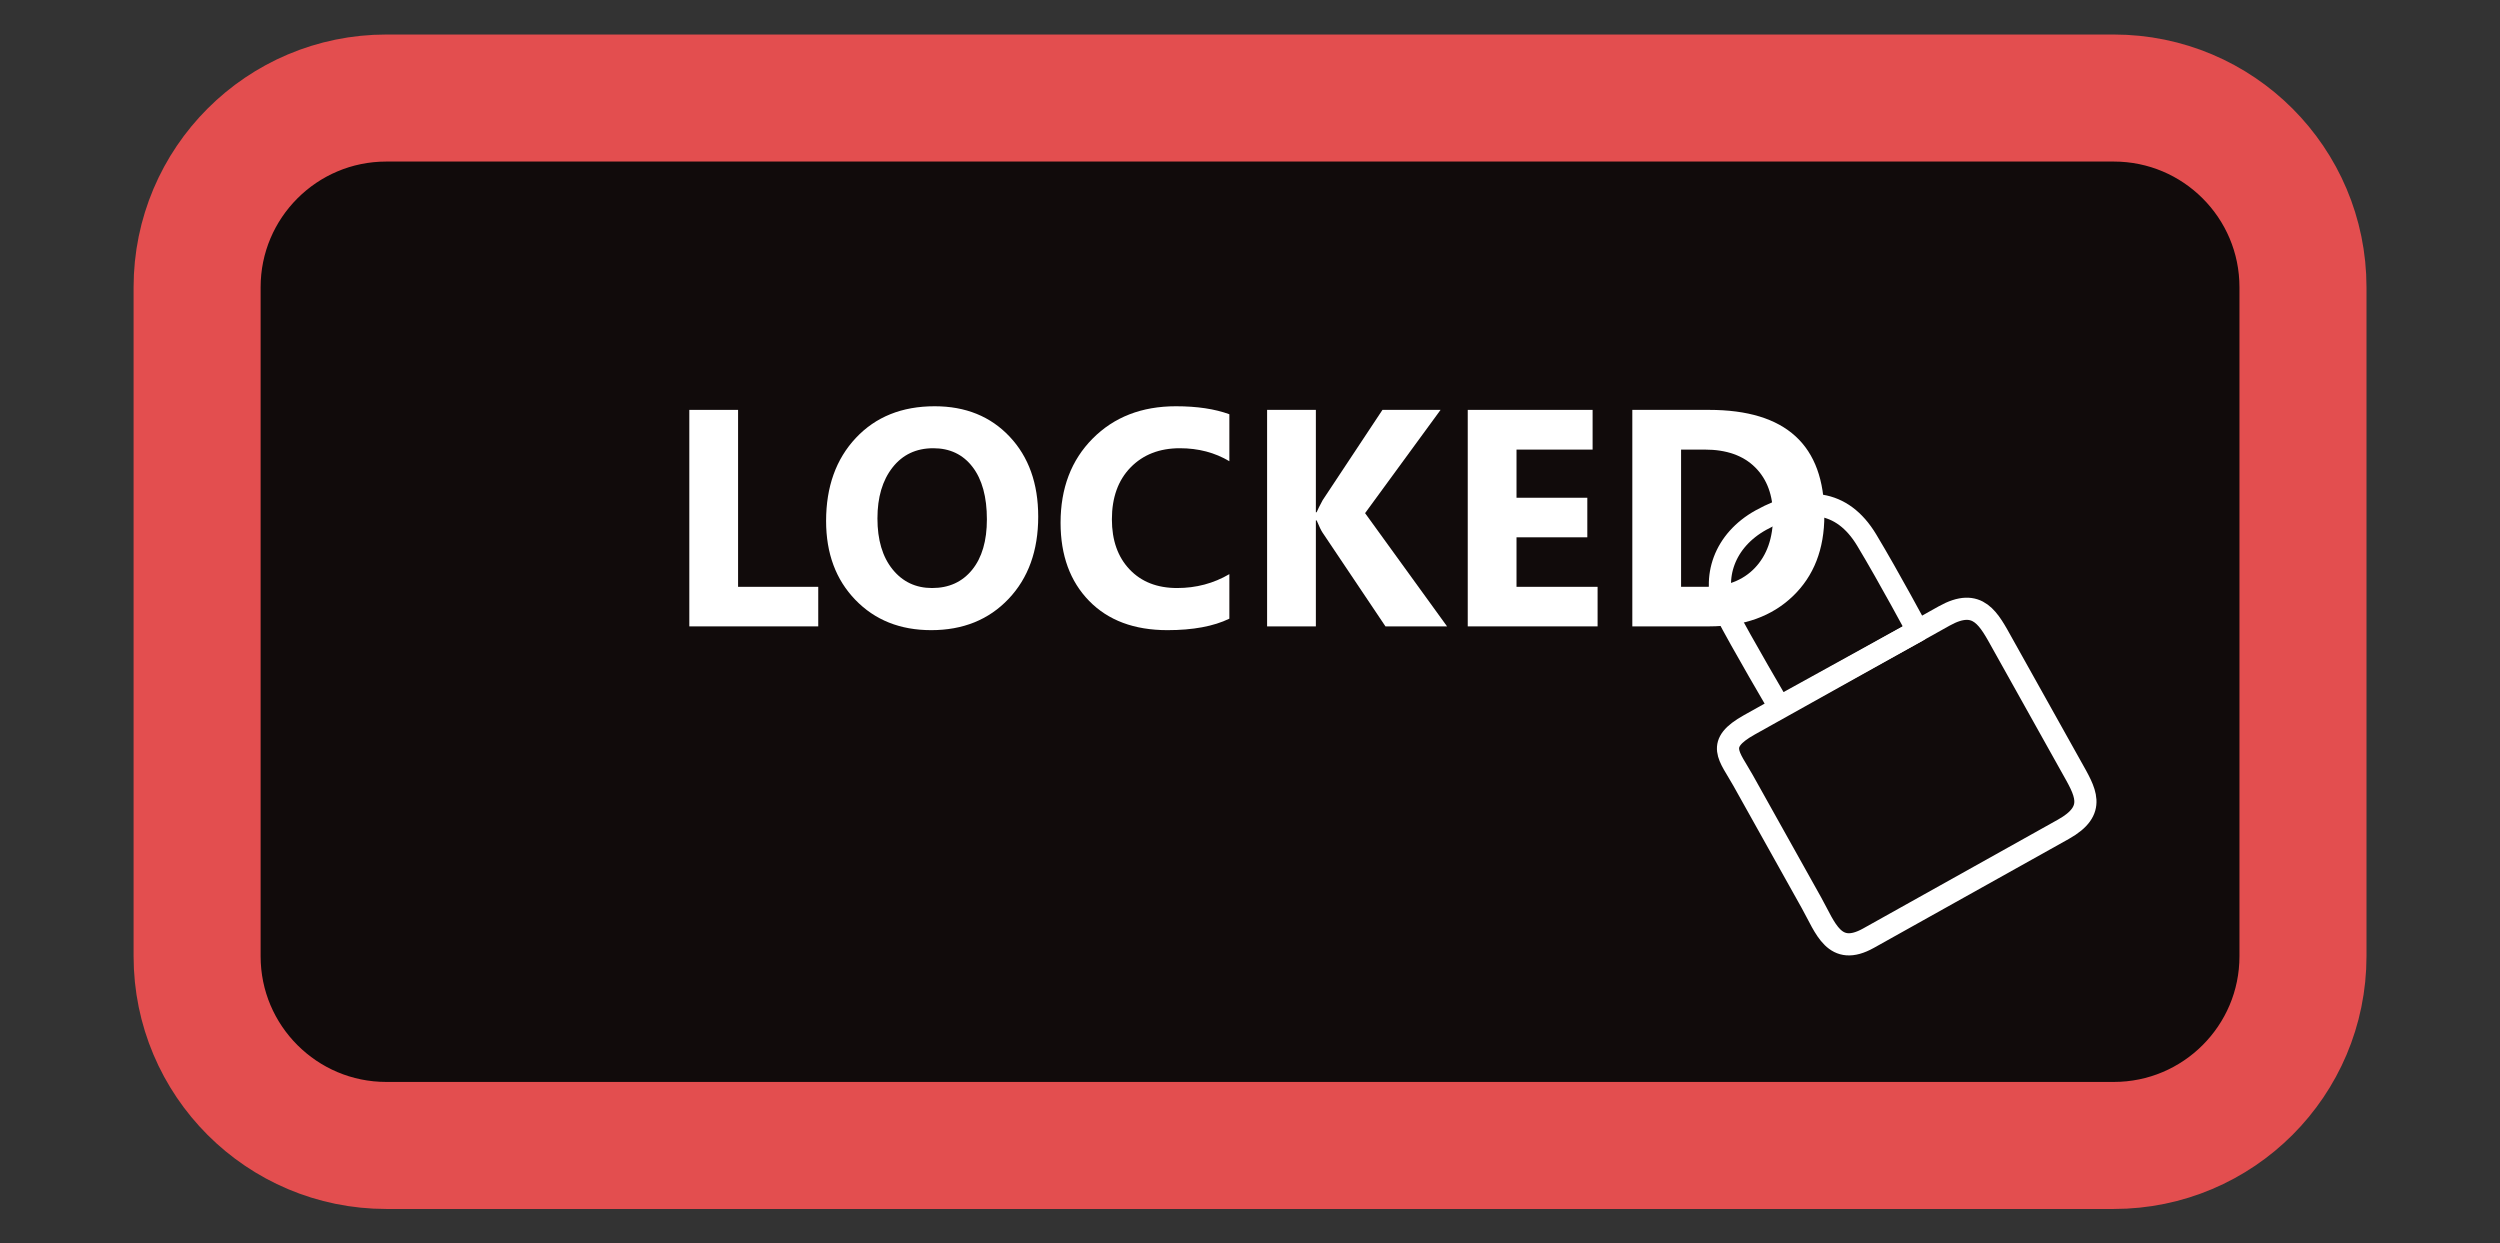 <?xml version="1.0" encoding="UTF-8" standalone="no"?>
<!DOCTYPE svg PUBLIC "-//W3C//DTD SVG 1.1//EN" "http://www.w3.org/Graphics/SVG/1.1/DTD/svg11.dtd">
<!-- Created with Vectornator (http://vectornator.io/) -->
<svg height="100%" stroke-miterlimit="10" style="fill-rule:nonzero;clip-rule:evenodd;stroke-linecap:round;stroke-linejoin:round;" version="1.1" viewBox="0 0 190.994 95" width="100%" xml:space="preserve" xmlns="http://www.w3.org/2000/svg" xmlns:vectornator="http://vectornator.io" xmlns:xlink="http://www.w3.org/1999/xlink">
<rect x="0" y="0" width="190.994" height="95" fill="#333333" stroke="none"/>
<defs/>
<g id="Layer-1" vectornator:layerName="Layer 1">
<path d="M15.058 21.947C15.058 13.962 21.531 7.49 29.515 7.49L161.485 7.49C169.469 7.49 175.942 13.962 175.942 21.947L175.942 73.053C175.942 81.038 169.469 87.51 161.485 87.51L29.515 87.51C21.531 87.51 15.058 81.038 15.058 73.053L15.058 21.947Z" fill="#110b0b" fill-rule="nonzero" opacity="1" stroke="#e34e4f" stroke-linecap="butt" stroke-linejoin="round" stroke-width="9.705" vectornator:layerName="Rectangle 1"/>
<g opacity="1" vectornator:layerName="Lock">
<path d="M133.174 59.635C132.102 57.716 131.024 56.841 133.646 55.376L148.525 47.062C151.146 45.597 151.938 47.295 153.01 49.215L158.233 58.562C159.306 60.481 160.253 61.895 157.631 63.359L142.752 71.673C140.131 73.138 139.47 70.902 138.398 68.983L133.174 59.635Z" fill="none" opacity="1" stroke="#ffffff" stroke-linecap="butt" stroke-linejoin="miter" stroke-width="1.694" vectornator:layerName="Rectangle 5"/>
<path d="M135.946 54.012C135.946 54.012 133.09 49.175 131.808 46.698C130.764 44.13 131.729 41.29 134.529 39.736C137.863 37.886 140.727 38.125 142.615 41.266C144.346 44.147 146.507 48.189 146.507 48.189L135.946 54.012Z" fill="none" opacity="1" stroke="#ffffff" stroke-linecap="butt" stroke-linejoin="miter" stroke-width="1.694" vectornator:layerName="Curve 1"/>
</g>
<g fill="#ffffff" opacity="1" stroke="none" vectornator:layerName="Text 1">
<path d="M62.512 47.854L52.662 47.854L52.662 31.314L56.387 31.314L56.387 44.832L62.512 44.832L62.512 47.854Z"/>
<path d="M71.14 48.142C68.771 48.142 66.841 47.372 65.35 45.83C63.858 44.288 63.112 42.279 63.112 39.803C63.112 37.189 63.869 35.074 65.384 33.459C66.899 31.845 68.906 31.037 71.405 31.037C73.766 31.037 75.675 31.81 77.132 33.356C78.589 34.901 79.317 36.939 79.317 39.469C79.317 42.068 78.562 44.163 77.051 45.755C75.54 47.347 73.57 48.142 71.14 48.142ZM71.301 34.244C69.994 34.244 68.956 34.734 68.187 35.714C67.418 36.695 67.034 37.992 67.034 39.607C67.034 41.245 67.418 42.541 68.187 43.494C68.956 44.448 69.963 44.924 71.209 44.924C72.493 44.924 73.512 44.461 74.266 43.535C75.019 42.608 75.396 41.322 75.396 39.676C75.396 37.962 75.031 36.627 74.3 35.674C73.57 34.721 72.57 34.244 71.301 34.244Z"/>
<path d="M93.92 47.266C92.713 47.85 91.136 48.142 89.191 48.142C86.653 48.142 84.658 47.397 83.204 45.905C81.751 44.413 81.025 42.425 81.025 39.942C81.025 37.297 81.842 35.151 83.476 33.506C85.11 31.86 87.23 31.037 89.837 31.037C91.451 31.037 92.812 31.241 93.92 31.648L93.92 35.236C92.812 34.574 91.552 34.244 90.137 34.244C88.583 34.244 87.33 34.732 86.376 35.709C85.423 36.685 84.946 38.008 84.946 39.676C84.946 41.276 85.396 42.55 86.296 43.5C87.195 44.45 88.406 44.924 89.929 44.924C91.382 44.924 92.713 44.571 93.92 43.863L93.92 47.266Z"/>
<path d="M110.552 47.854L105.846 47.854L101.025 40.668C100.933 40.53 100.787 40.226 100.587 39.757L100.529 39.757L100.529 47.854L96.803 47.854L96.803 31.314L100.529 31.314L100.529 39.134L100.587 39.134C100.679 38.919 100.833 38.611 101.048 38.212L105.616 31.314L110.056 31.314L104.289 39.203L110.552 47.854Z"/>
<path d="M122.052 47.854L112.132 47.854L112.132 31.314L121.671 31.314L121.671 34.348L115.858 34.348L115.858 38.027L121.267 38.027L121.267 41.049L115.858 41.049L115.858 44.832L122.052 44.832L122.052 47.854Z"/>
<path d="M124.705 47.854L124.705 31.314L130.564 31.314C136.439 31.314 139.376 34.002 139.376 39.377C139.376 41.952 138.575 44.009 136.971 45.547C135.368 47.085 133.232 47.854 130.564 47.854L124.705 47.854ZM128.43 34.348L128.43 44.832L130.276 44.832C131.89 44.832 133.157 44.348 134.076 43.379C134.995 42.41 135.455 41.091 135.455 39.423C135.455 37.846 134.999 36.606 134.088 35.703C133.177 34.799 131.898 34.348 130.253 34.348L128.43 34.348Z"/>
</g>
</g>
</svg>
